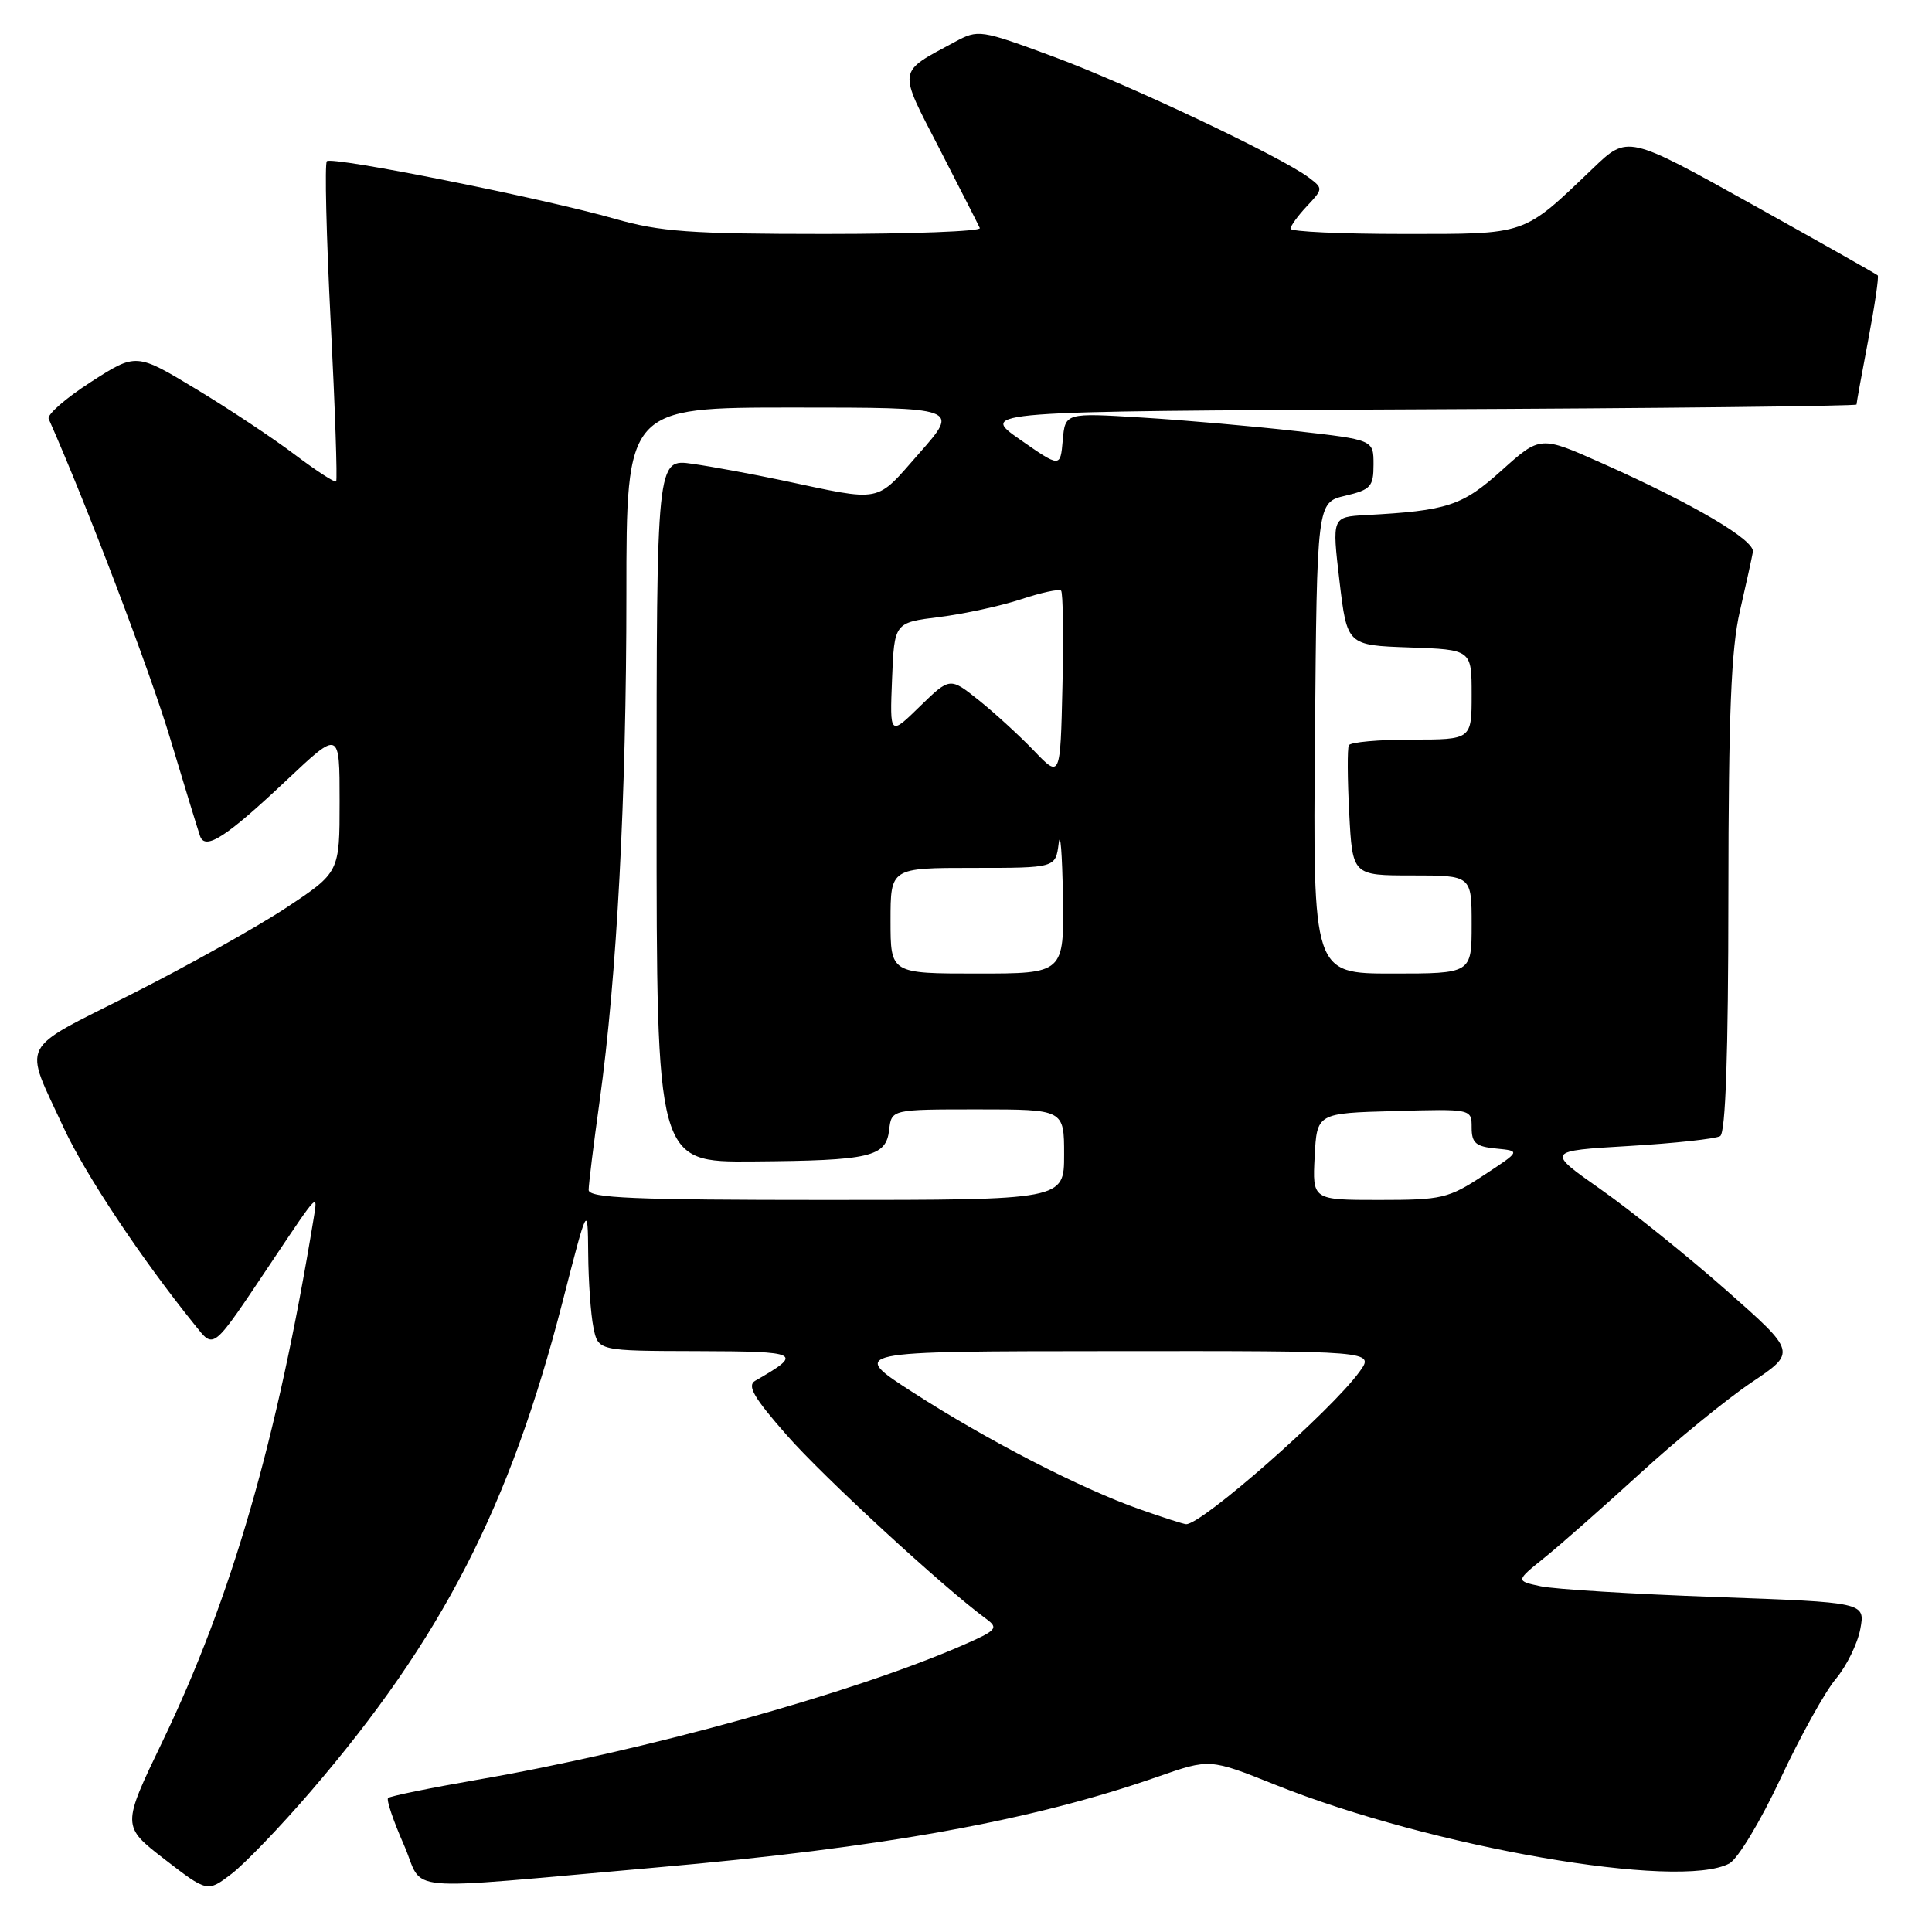<?xml version="1.0" encoding="UTF-8" standalone="no"?>
<!DOCTYPE svg PUBLIC "-//W3C//DTD SVG 1.1//EN" "http://www.w3.org/Graphics/SVG/1.1/DTD/svg11.dtd" >
<svg xmlns="http://www.w3.org/2000/svg" xmlns:xlink="http://www.w3.org/1999/xlink" version="1.1" viewBox="0 0 256 256">
 <g >
 <path fill="currentColor"
d=" M 41.20 237.34 C 58.57 217.12 67.57 199.61 74.54 172.50 C 77.88 159.50 77.88 159.50 77.94 166.12 C 77.97 169.77 78.28 174.16 78.63 175.88 C 79.25 179.00 79.25 179.00 92.38 179.03 C 106.09 179.07 106.49 179.27 100.07 182.96 C 98.95 183.60 99.87 185.19 104.28 190.20 C 109.12 195.72 125.01 210.35 130.68 214.51 C 132.35 215.74 132.08 216.03 127.50 218.03 C 112.91 224.38 85.34 232.02 63.18 235.84 C 56.96 236.92 51.67 238.00 51.42 238.25 C 51.18 238.49 52.11 241.26 53.50 244.41 C 56.38 250.93 51.97 250.52 87.00 247.45 C 117.06 244.81 136.69 241.26 153.40 235.43 C 160.30 233.02 160.30 233.02 168.95 236.48 C 189.71 244.79 222.51 250.47 229.15 246.92 C 230.27 246.32 233.30 241.29 235.93 235.67 C 238.55 230.08 241.84 224.13 243.26 222.46 C 244.67 220.78 246.13 217.81 246.50 215.86 C 247.16 212.32 247.16 212.32 227.33 211.61 C 216.42 211.22 206.00 210.58 204.16 210.19 C 200.82 209.48 200.82 209.48 204.66 206.39 C 206.77 204.69 212.46 199.67 217.30 195.25 C 222.14 190.82 228.79 185.40 232.07 183.19 C 238.05 179.18 238.05 179.18 228.77 170.99 C 223.67 166.49 216.20 160.48 212.18 157.65 C 204.85 152.50 204.85 152.50 215.86 151.85 C 221.91 151.49 227.34 150.90 227.93 150.54 C 228.65 150.10 229.01 139.71 229.02 118.69 C 229.04 94.61 229.38 86.02 230.54 81.00 C 231.36 77.42 232.14 73.88 232.27 73.13 C 232.53 71.57 224.40 66.78 212.30 61.39 C 204.10 57.73 204.10 57.73 199.00 62.31 C 193.76 67.03 191.81 67.67 180.99 68.25 C 176.49 68.50 176.49 68.50 177.49 77.00 C 178.50 85.50 178.50 85.50 186.75 85.79 C 195.00 86.08 195.00 86.08 195.00 92.04 C 195.00 98.00 195.00 98.00 187.06 98.00 C 182.69 98.00 178.94 98.34 178.73 98.75 C 178.52 99.16 178.54 103.21 178.78 107.75 C 179.21 116.00 179.21 116.00 187.11 116.00 C 195.00 116.00 195.00 116.00 195.00 122.50 C 195.00 129.00 195.00 129.00 184.49 129.00 C 173.97 129.00 173.97 129.00 174.24 97.79 C 174.50 66.57 174.50 66.57 178.25 65.69 C 181.64 64.89 182.00 64.48 182.00 61.54 C 182.00 58.28 182.00 58.28 171.75 57.12 C 166.11 56.48 156.92 55.67 151.32 55.33 C 141.14 54.70 141.14 54.70 140.82 58.34 C 140.50 61.97 140.50 61.97 135.15 58.24 C 129.80 54.50 129.80 54.50 187.90 54.24 C 219.86 54.10 246.00 53.81 246.00 53.60 C 246.00 53.39 246.70 49.52 247.56 45.00 C 248.42 40.48 248.98 36.65 248.81 36.49 C 248.64 36.32 241.11 32.07 232.09 27.04 C 215.67 17.90 215.67 17.90 211.09 22.29 C 201.69 31.28 202.49 31.00 185.87 31.00 C 177.69 31.00 171.00 30.69 171.00 30.31 C 171.00 29.94 171.98 28.58 173.18 27.31 C 175.32 25.03 175.33 24.96 173.43 23.53 C 169.77 20.77 149.48 11.16 139.60 7.51 C 129.88 3.92 129.63 3.88 126.53 5.55 C 118.83 9.70 118.94 8.96 124.51 19.76 C 127.25 25.09 129.65 29.80 129.83 30.22 C 130.02 30.65 120.79 31.00 109.33 31.00 C 91.49 31.00 87.49 30.71 81.50 29.00 C 72.00 26.28 43.99 20.68 43.31 21.36 C 43.01 21.66 43.24 31.25 43.82 42.68 C 44.40 54.11 44.72 63.61 44.54 63.79 C 44.36 63.98 41.91 62.38 39.09 60.26 C 36.28 58.13 30.40 54.22 26.01 51.57 C 18.04 46.75 18.04 46.75 12.02 50.63 C 8.71 52.76 6.20 54.95 6.45 55.50 C 11.51 66.93 19.88 88.95 22.56 97.89 C 24.48 104.28 26.26 110.08 26.51 110.79 C 27.20 112.73 29.98 110.92 38.04 103.32 C 45.00 96.76 45.00 96.76 45.00 106.17 C 45.00 115.59 45.00 115.59 37.94 120.27 C 34.05 122.84 24.83 127.99 17.45 131.72 C 2.27 139.39 3.07 137.81 8.47 149.50 C 11.31 155.63 18.72 166.77 25.77 175.51 C 28.44 178.81 27.96 179.21 36.13 167.01 C 42.26 157.85 42.13 157.99 41.54 161.57 C 36.73 190.82 30.70 211.67 21.55 230.71 C 16.13 241.97 16.13 241.97 21.80 246.36 C 27.48 250.74 27.48 250.74 30.69 248.29 C 32.45 246.94 37.18 242.02 41.20 237.34 Z  M 151.00 199.98 C 143.16 197.21 130.87 190.88 121.00 184.52 C 112.50 179.05 112.50 179.05 147.32 179.03 C 182.14 179.00 182.14 179.00 180.15 181.75 C 176.39 186.95 159.19 202.07 157.16 201.96 C 156.80 201.94 154.03 201.05 151.00 199.98 Z  M 78.00 157.67 C 78.00 156.94 78.65 151.66 79.45 145.92 C 81.74 129.47 83.00 105.60 83.00 78.77 C 83.00 54.00 83.00 54.00 105.07 54.00 C 127.14 54.00 127.14 54.00 121.82 60.04 C 115.90 66.76 117.16 66.51 103.50 63.62 C 99.65 62.81 94.36 61.83 91.75 61.46 C 87.00 60.77 87.00 60.77 87.00 107.39 C 87.00 154.00 87.00 154.00 99.75 153.90 C 115.37 153.78 117.40 153.31 117.82 149.71 C 118.13 147.00 118.13 147.00 129.57 147.00 C 141.00 147.00 141.00 147.00 141.00 153.00 C 141.00 159.00 141.00 159.00 109.50 159.00 C 84.00 159.00 78.00 158.75 78.00 157.67 Z  M 174.20 153.25 C 174.50 147.50 174.50 147.50 184.75 147.22 C 195.00 146.93 195.00 146.93 195.00 149.40 C 195.00 151.46 195.55 151.93 198.25 152.19 C 201.50 152.51 201.50 152.51 196.55 155.76 C 191.92 158.80 191.06 159.00 182.75 159.00 C 173.90 159.00 173.90 159.00 174.20 153.25 Z  M 118.00 122.00 C 118.00 115.00 118.00 115.00 128.94 115.00 C 139.87 115.00 139.87 115.00 140.28 111.75 C 140.50 109.96 140.75 113.11 140.84 118.75 C 141.00 129.00 141.00 129.00 129.50 129.00 C 118.00 129.00 118.00 129.00 118.00 122.00 Z  M 137.00 99.47 C 135.07 97.46 131.78 94.45 129.68 92.77 C 125.87 89.73 125.87 89.73 121.88 93.61 C 117.90 97.50 117.90 97.50 118.20 90.00 C 118.50 82.50 118.50 82.50 124.46 81.76 C 127.74 81.35 132.61 80.29 135.28 79.41 C 137.95 78.52 140.34 78.01 140.60 78.26 C 140.85 78.52 140.94 84.22 140.78 90.92 C 140.50 103.12 140.50 103.12 137.00 99.47 Z "/>
</g>
</svg>